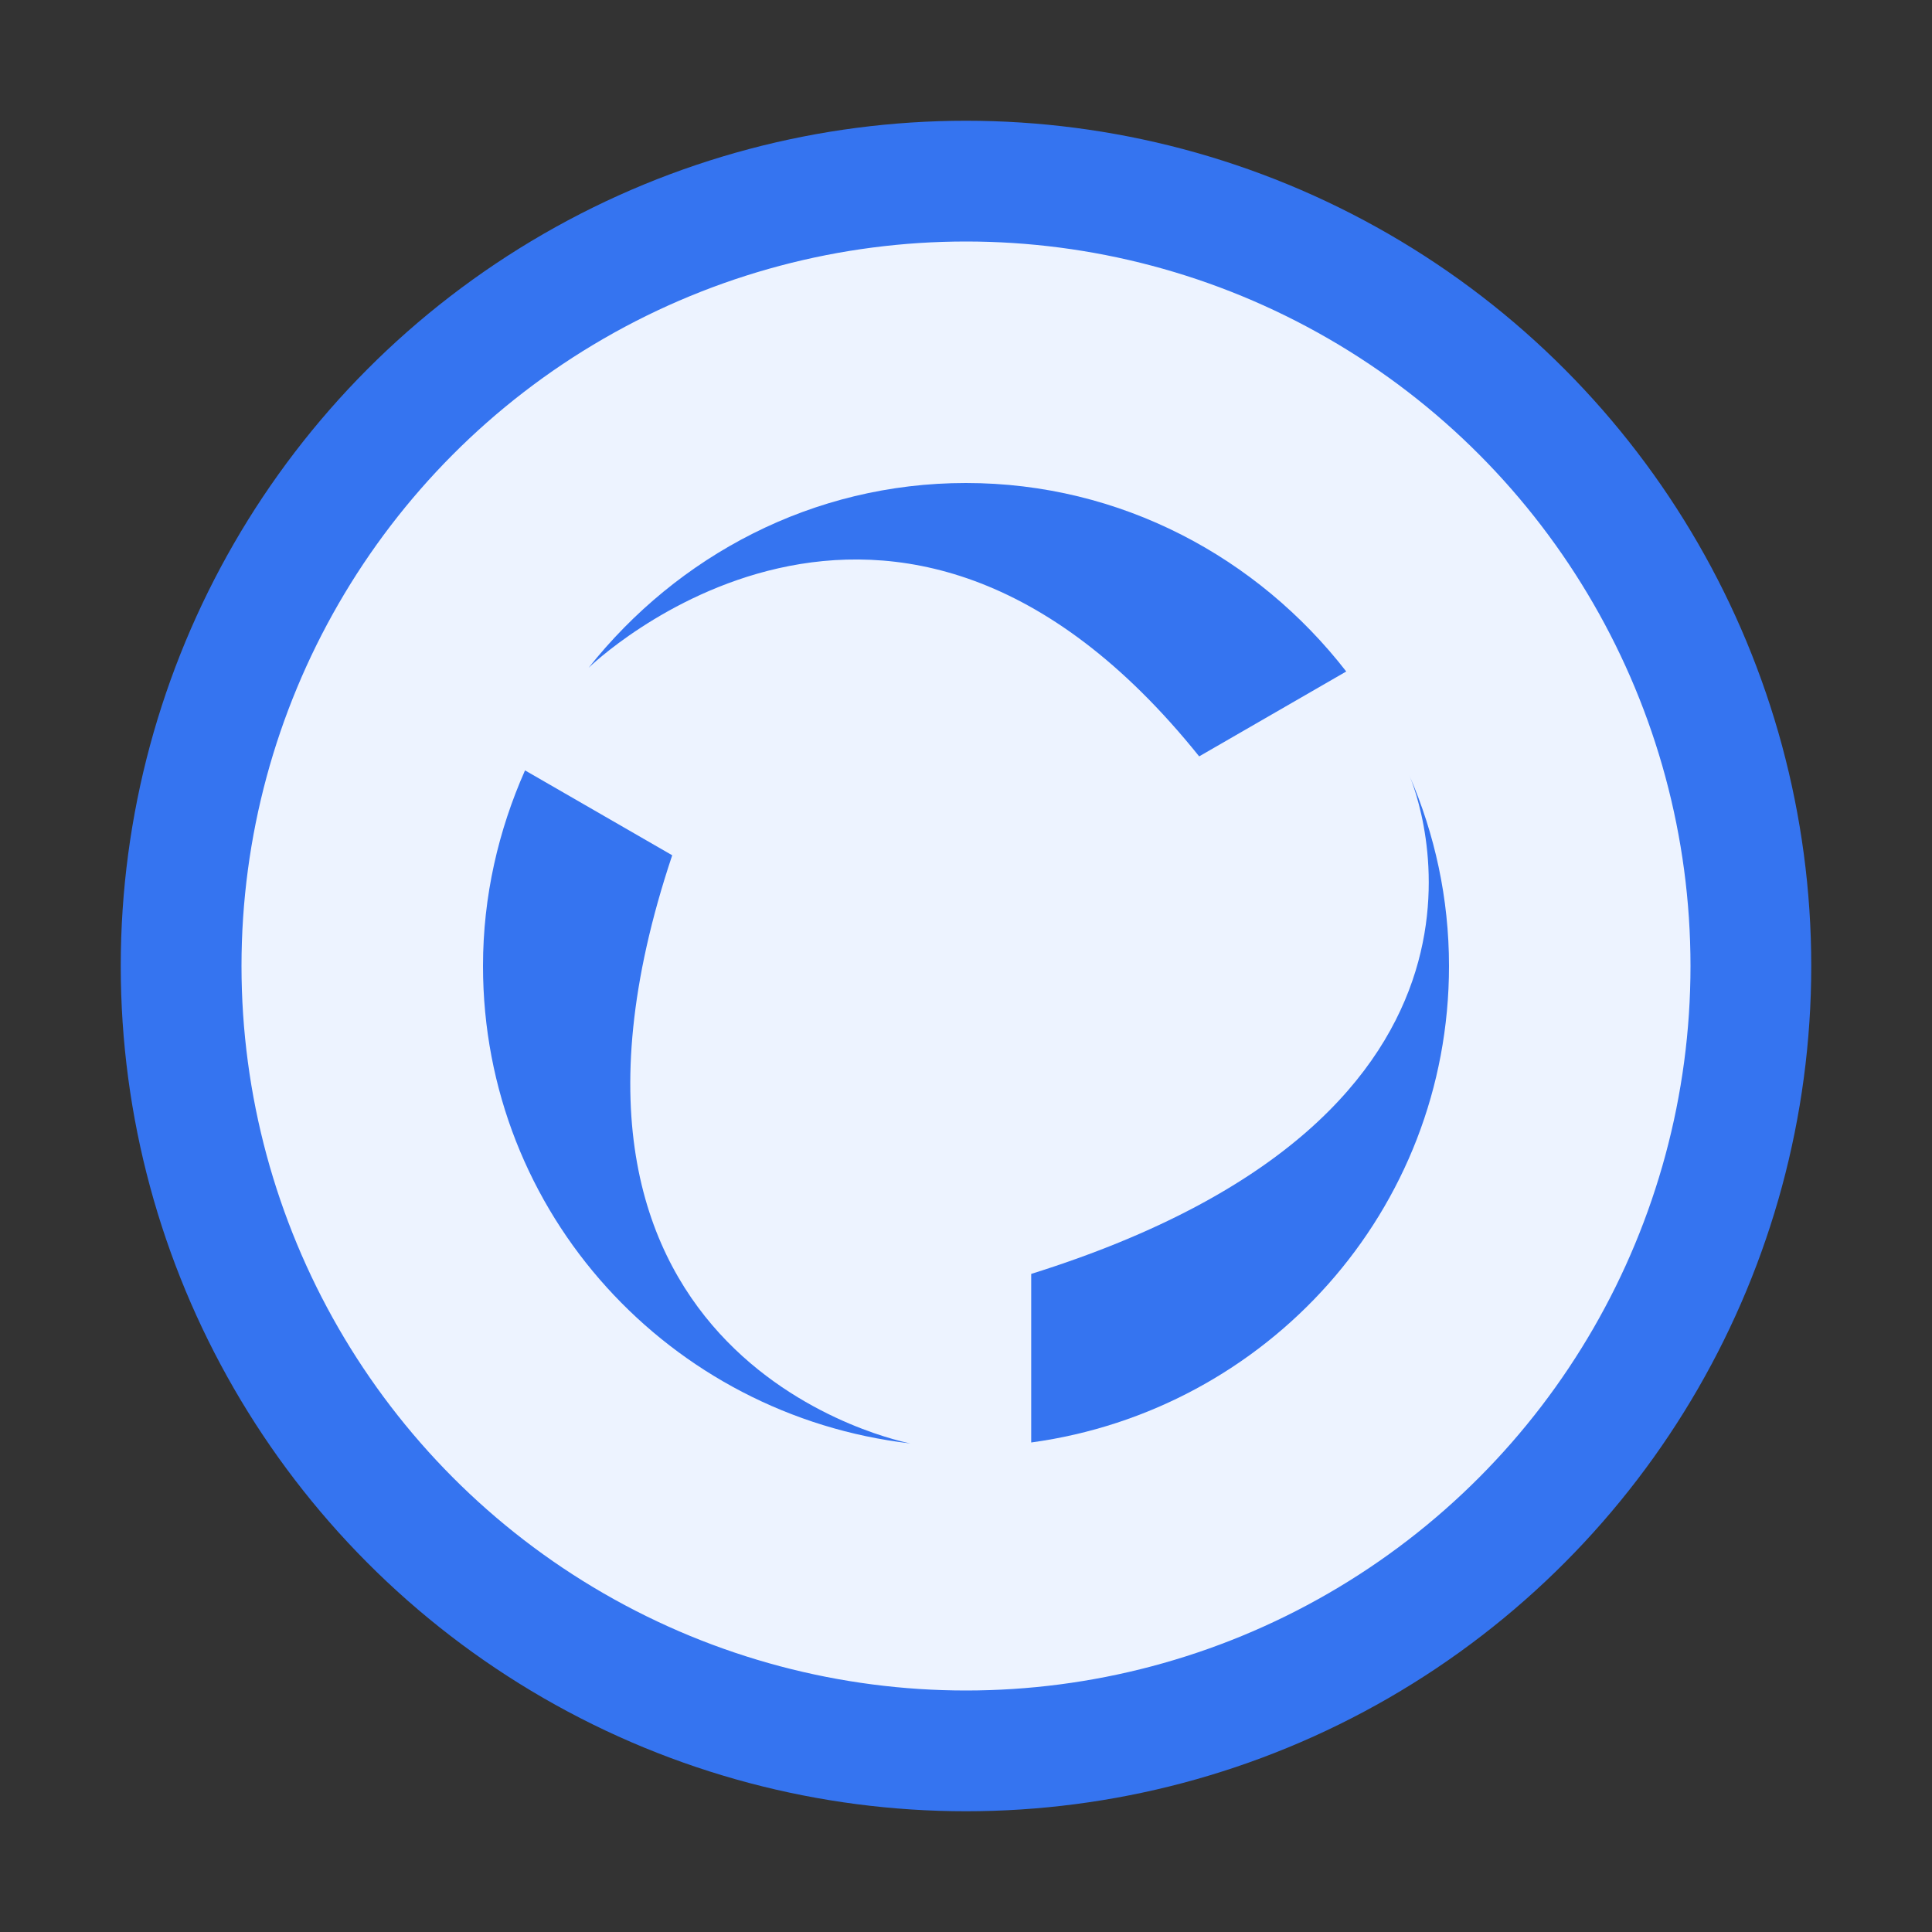 <svg width="16" height="16" viewBox="0 0 16 16" fill="none" xmlns="http://www.w3.org/2000/svg">
<rect x="0" y="0" width="16" height="16" fill="#333333" stroke="none"/>
<circle cx="8" cy="8" r="6.5" fill="#EDF3FF" stroke="#3574F0"/>
<path d="M9.931 6.264L11.149 5.561C10.417 4.618 9.285 4 7.999 4C6.728 4 5.609 4.605 4.875 5.53C4.875 5.53 7.382 3.088 9.931 6.264Z" fill="#3574F0"/>
<path d="M8.54 10.55V11.946C10.491 11.68 12 10.025 12 8C12 7.44 11.882 6.907 11.672 6.422C11.671 6.417 11.67 6.415 11.67 6.415C11.671 6.417 11.671 6.42 11.672 6.422C11.736 6.573 12.786 9.22 8.54 10.55Z" fill="#3574F0"/>
<path d="M4.348 6.38L5.567 7.083C4.147 11.323 7.54 11.954 7.54 11.954C5.549 11.723 4 10.052 4 8C4 7.422 4.128 6.876 4.348 6.38Z" fill="#3574F0"/>
</svg>
